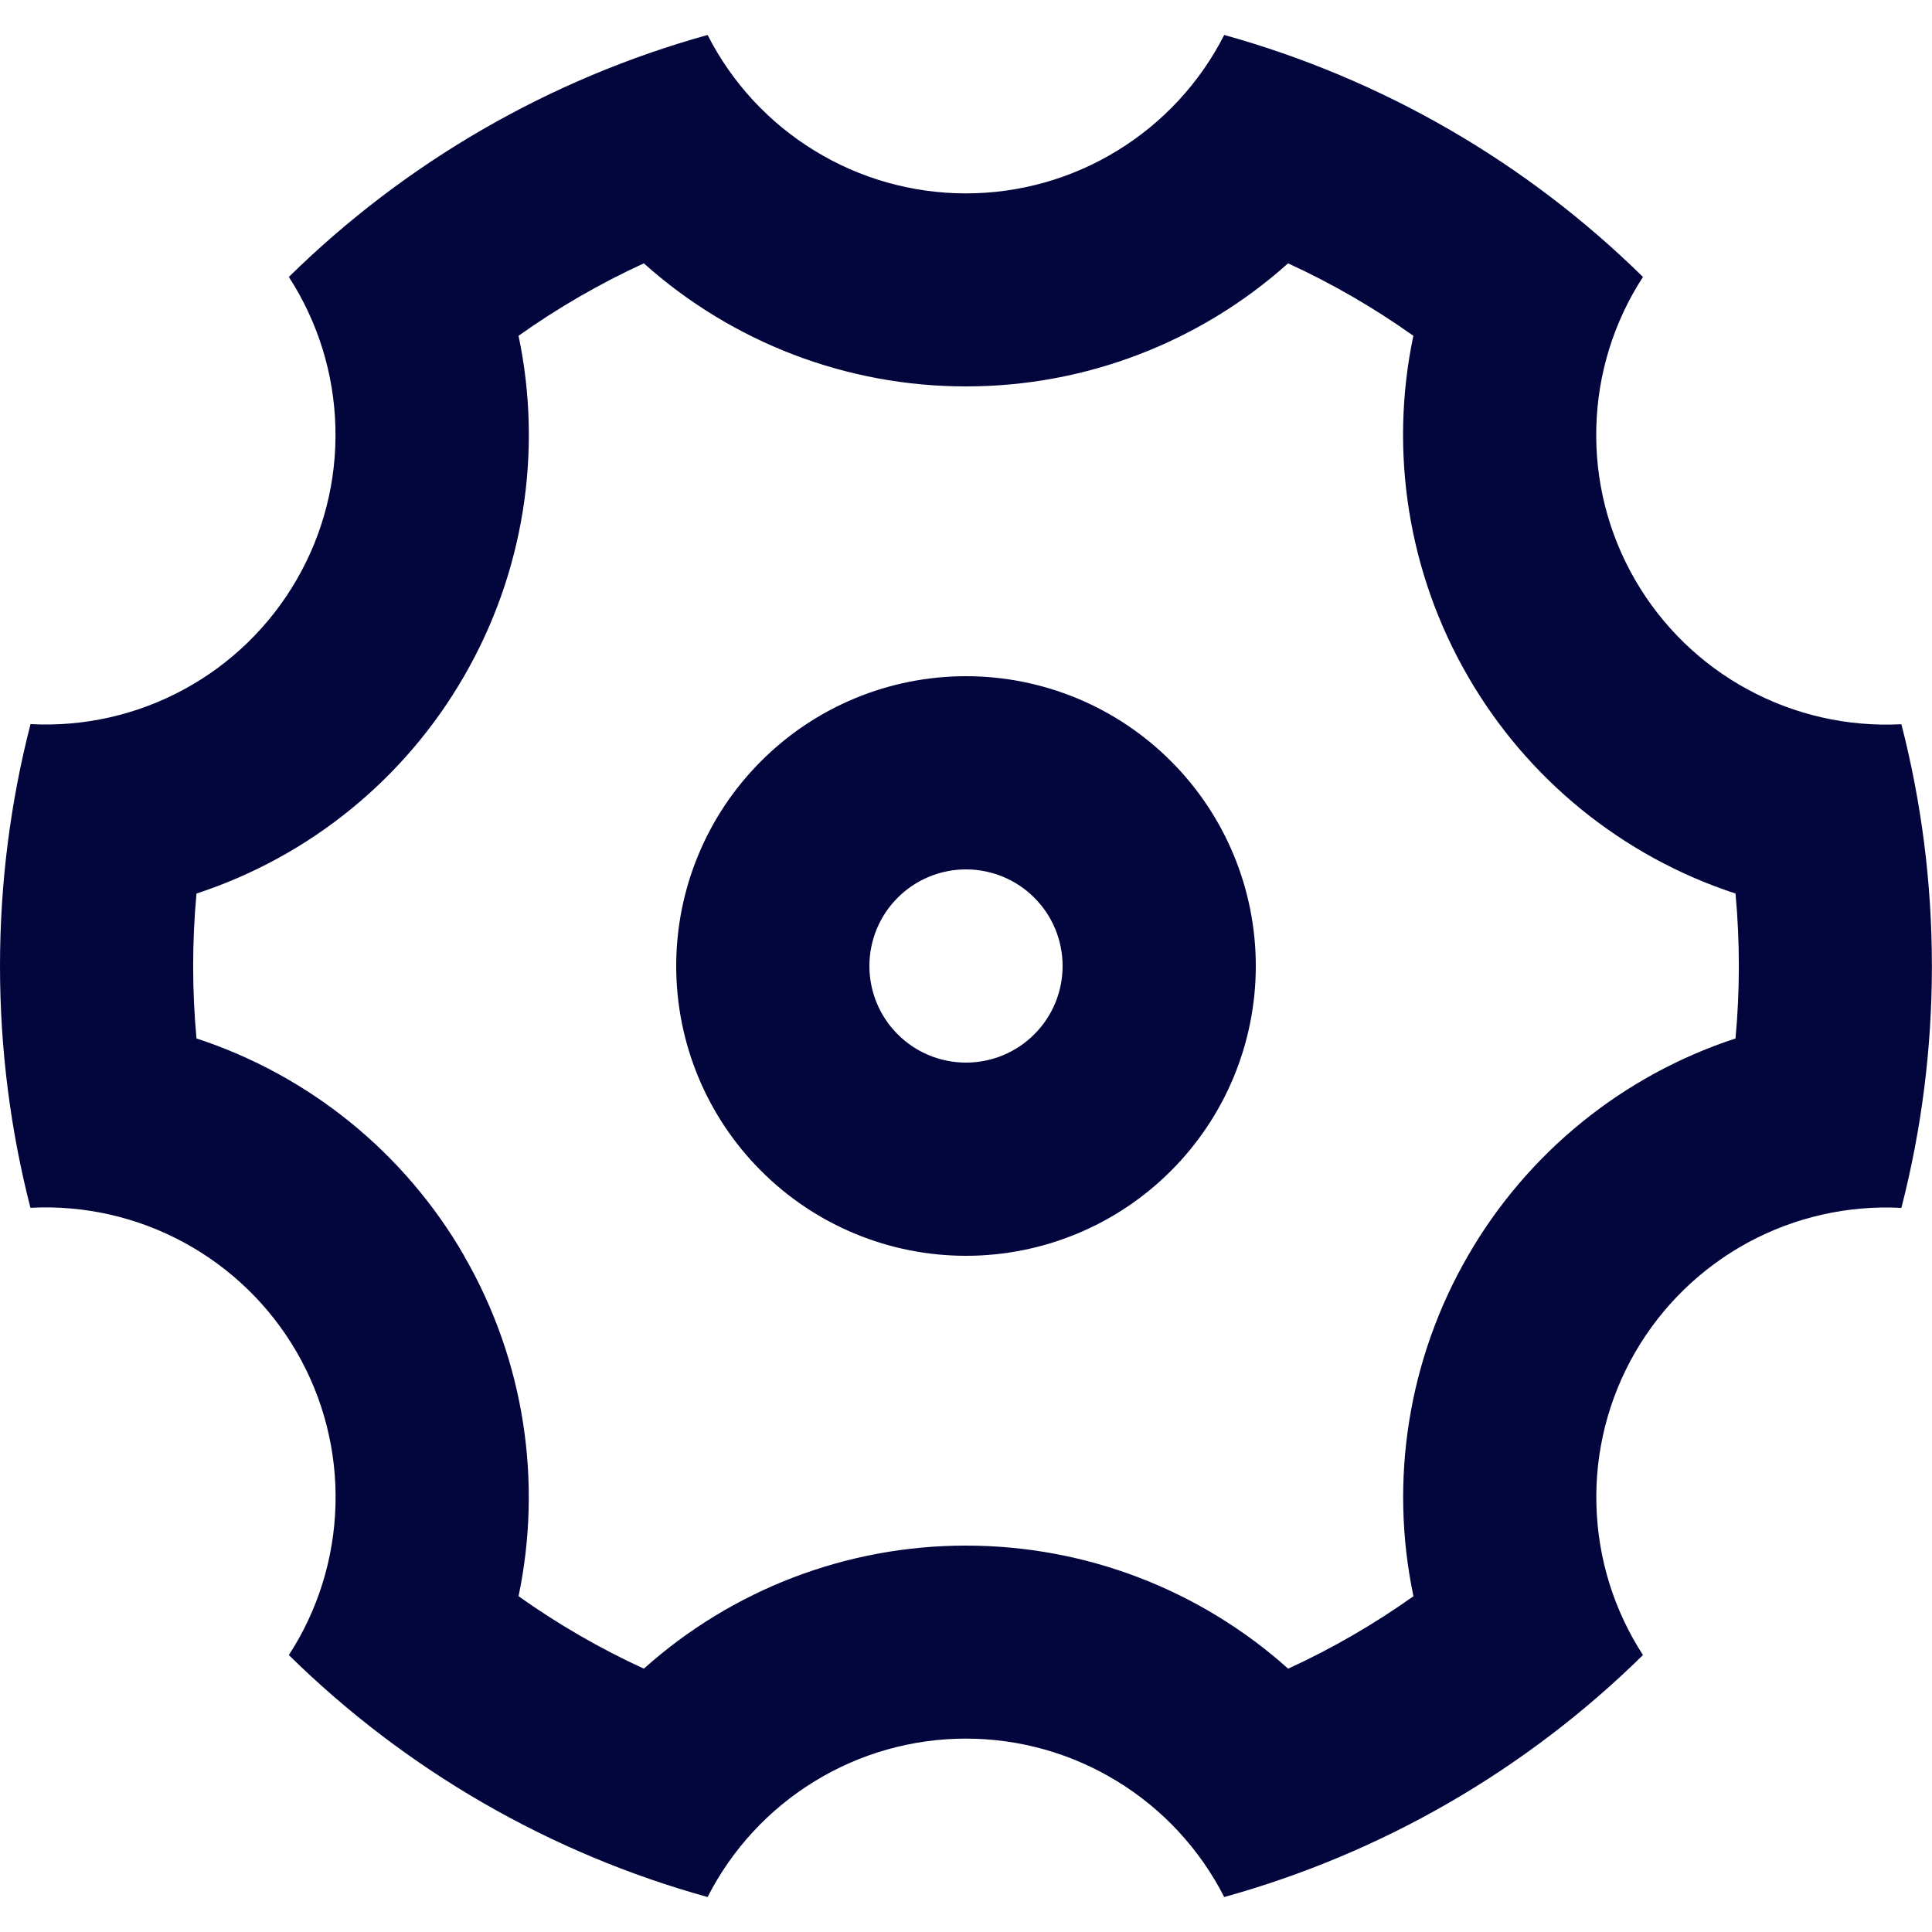 <svg width="20" height="20" viewBox="0 0 20 20" fill="none" xmlns="http://www.w3.org/2000/svg">
<path d="M0 10C0 9.135 0.11 8.297 0.316 7.496C0.868 7.525 1.418 7.401 1.904 7.137C2.391 6.873 2.794 6.48 3.071 6.001C3.348 5.522 3.487 4.976 3.472 4.422C3.458 3.869 3.291 3.331 2.99 2.867C4.199 1.678 5.691 0.816 7.325 0.362C7.576 0.856 7.959 1.27 8.431 1.559C8.903 1.849 9.445 2.002 9.999 2.002C10.553 2.002 11.095 1.849 11.567 1.559C12.039 1.27 12.422 0.856 12.673 0.362C14.307 0.816 15.799 1.678 17.008 2.867C16.706 3.331 16.539 3.87 16.525 4.423C16.51 4.976 16.649 5.523 16.926 6.002C17.203 6.481 17.607 6.875 18.094 7.138C18.58 7.402 19.13 7.526 19.683 7.497C19.889 8.297 19.999 9.135 19.999 10C19.999 10.865 19.889 11.703 19.683 12.504C19.131 12.475 18.581 12.599 18.094 12.863C17.608 13.127 17.204 13.52 16.927 13.999C16.65 14.478 16.511 15.024 16.526 15.577C16.54 16.131 16.707 16.669 17.008 17.133C15.799 18.323 14.307 19.185 12.673 19.638C12.422 19.145 12.039 18.73 11.567 18.441C11.095 18.151 10.553 17.998 9.999 17.998C9.445 17.998 8.903 18.151 8.431 18.441C7.959 18.73 7.576 19.145 7.325 19.638C5.691 19.185 4.199 18.323 2.99 17.133C3.292 16.669 3.459 16.13 3.473 15.577C3.488 15.024 3.349 14.477 3.072 13.998C2.795 13.519 2.391 13.126 1.904 12.862C1.418 12.598 0.868 12.474 0.315 12.503C0.11 11.704 0 10.866 0 10ZM4.804 13C5.434 14.091 5.614 15.346 5.368 16.524C5.776 16.814 6.21 17.065 6.665 17.274C7.582 16.453 8.769 15.999 10 16C11.26 16 12.438 16.471 13.335 17.274C13.79 17.065 14.224 16.814 14.632 16.524C14.379 15.32 14.58 14.065 15.196 13C15.811 11.934 16.797 11.133 17.966 10.75C18.012 10.251 18.012 9.749 17.966 9.25C16.797 8.867 15.81 8.066 15.195 7C14.579 5.935 14.378 4.68 14.631 3.476C14.223 3.186 13.789 2.935 13.334 2.726C12.418 3.547 11.23 4.001 10 4C8.769 4.001 7.582 3.547 6.665 2.726C6.21 2.935 5.776 3.186 5.368 3.476C5.621 4.68 5.42 5.935 4.804 7C4.189 8.066 3.203 8.867 2.034 9.25C1.988 9.749 1.988 10.251 2.034 10.75C3.203 11.133 4.19 11.934 4.805 13H4.804ZM10 13C9.204 13 8.441 12.684 7.879 12.121C7.316 11.559 7 10.796 7 10C7 9.204 7.316 8.441 7.879 7.879C8.441 7.316 9.204 7 10 7C10.796 7 11.559 7.316 12.121 7.879C12.684 8.441 13 9.204 13 10C13 10.796 12.684 11.559 12.121 12.121C11.559 12.684 10.796 13 10 13ZM10 11C10.265 11 10.52 10.895 10.707 10.707C10.895 10.52 11 10.265 11 10C11 9.735 10.895 9.48 10.707 9.293C10.52 9.105 10.265 9 10 9C9.735 9 9.48 9.105 9.293 9.293C9.105 9.48 9 9.735 9 10C9 10.265 9.105 10.52 9.293 10.707C9.48 10.895 9.735 11 10 11Z" fill="#03053D"/>
</svg>
